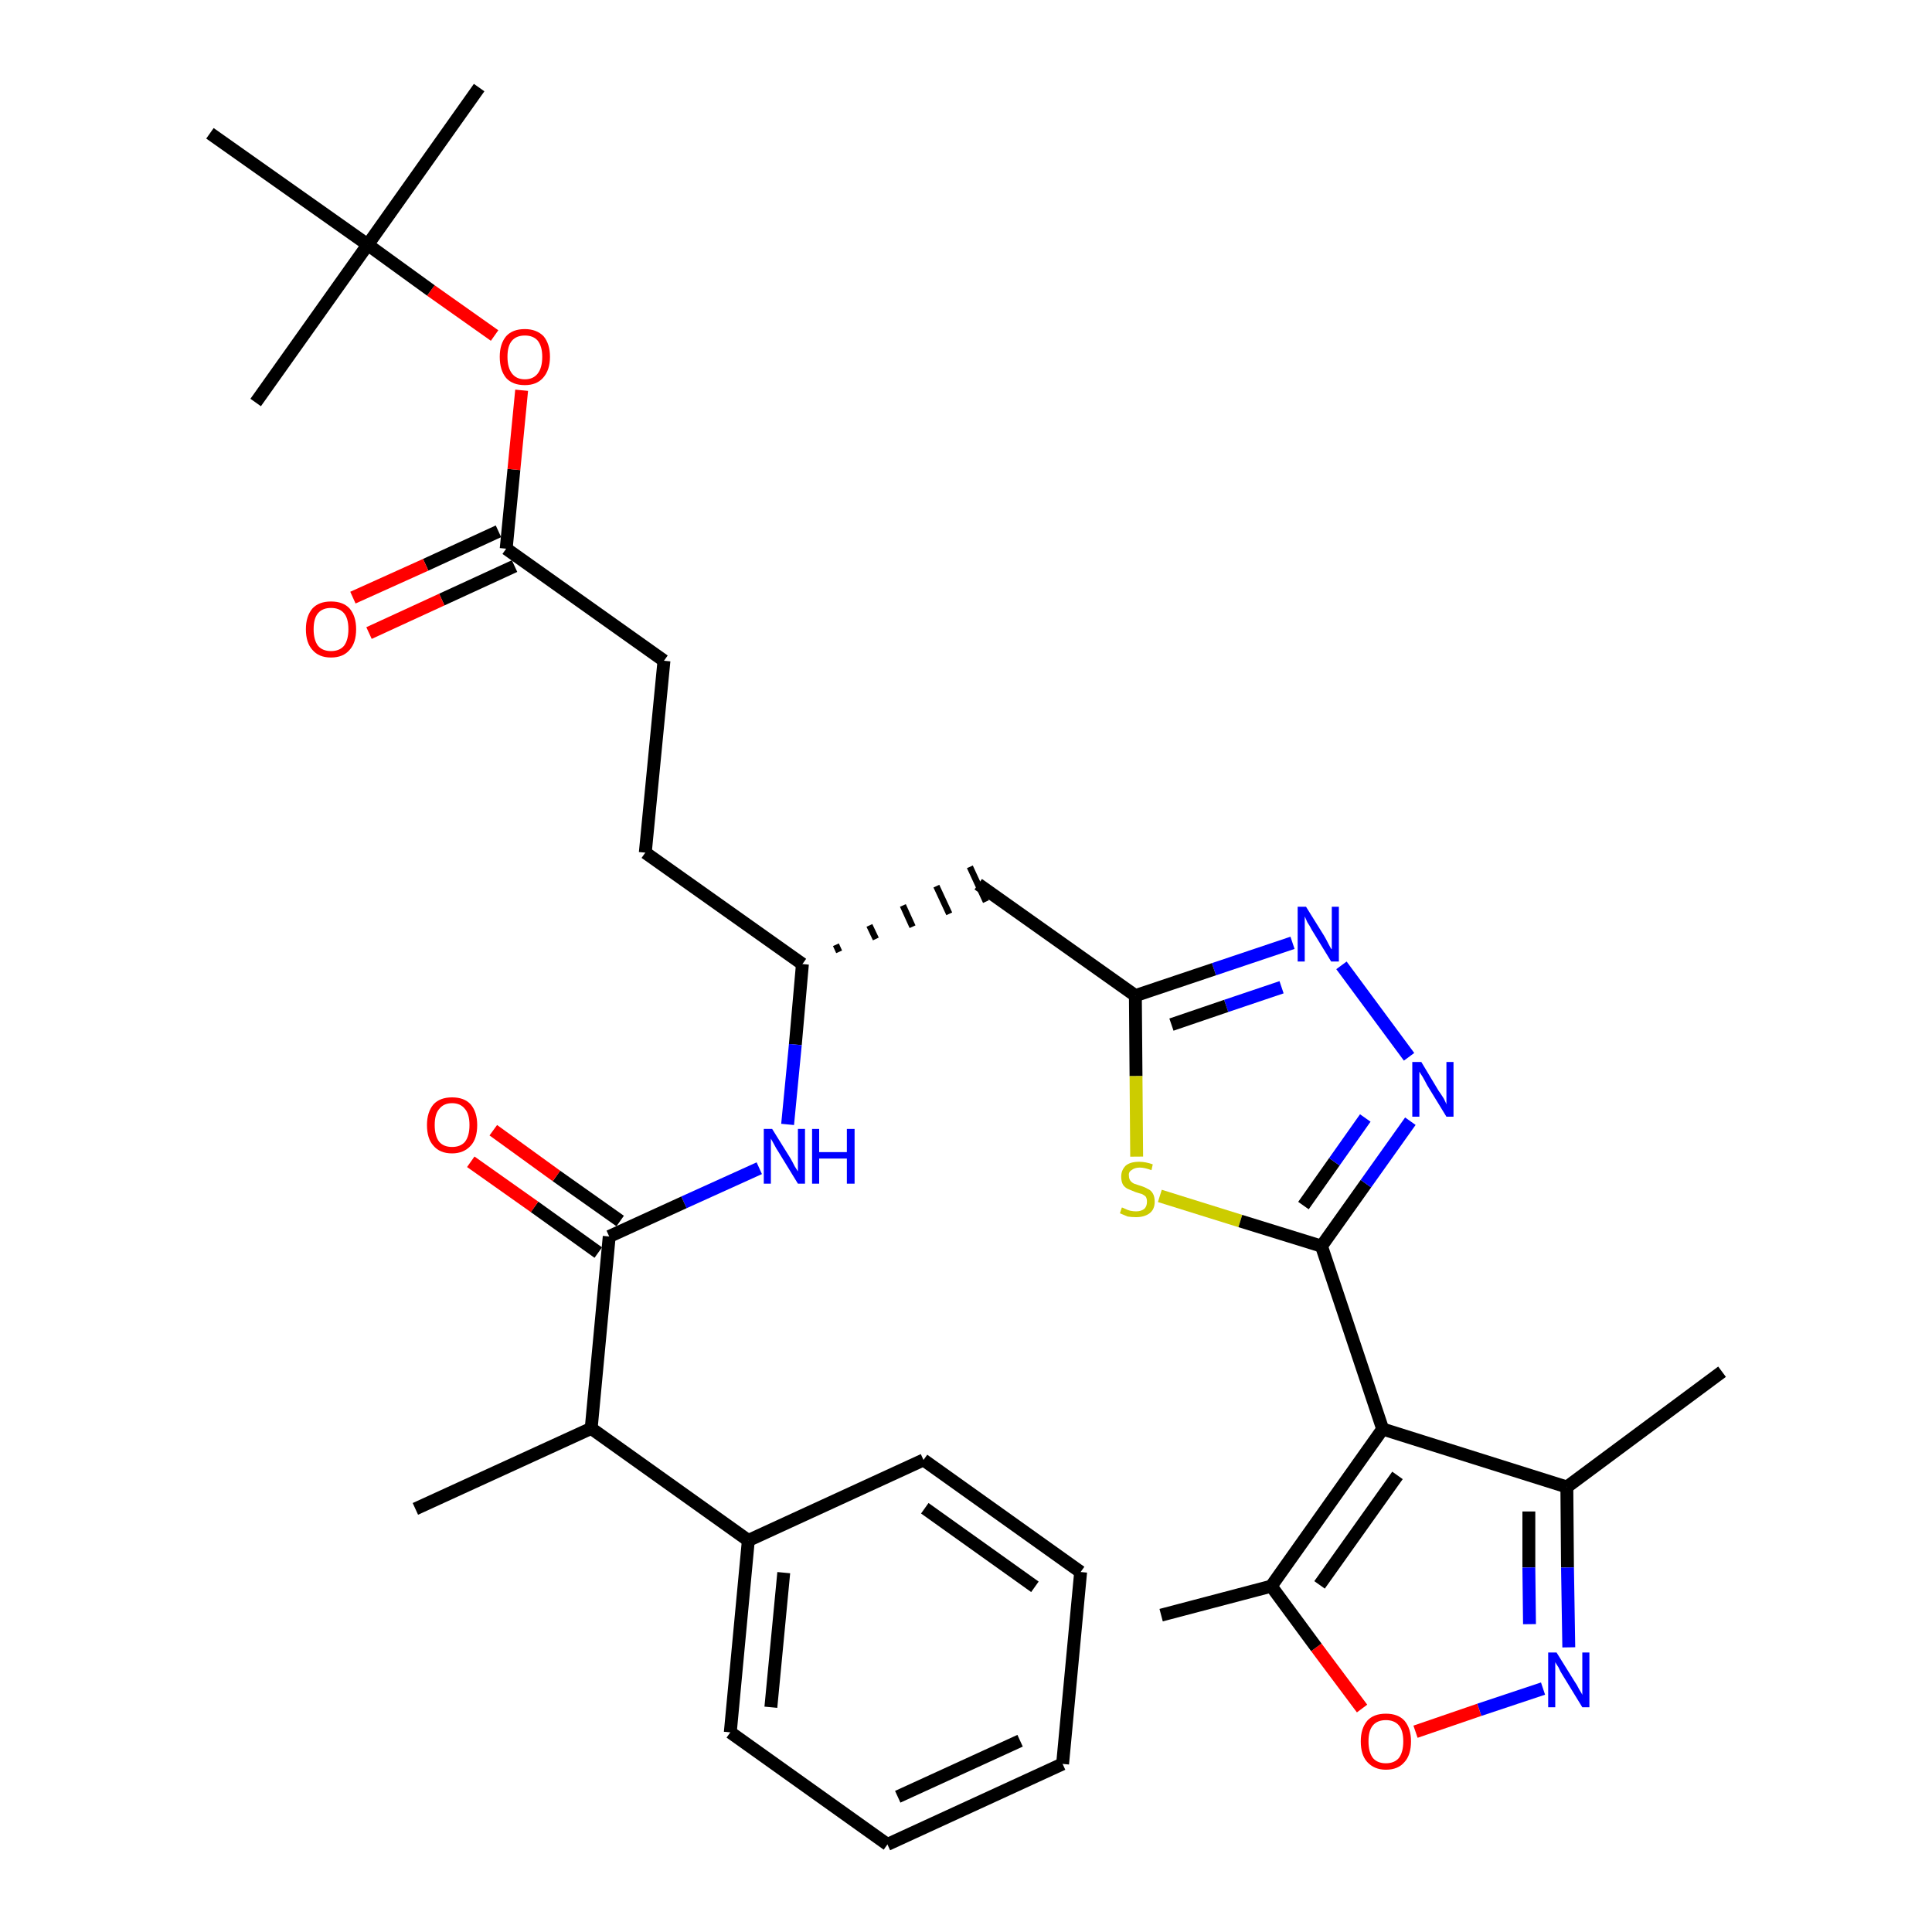 <?xml version='1.0' encoding='iso-8859-1'?>
<svg version='1.1' baseProfile='full'
              xmlns='http://www.w3.org/2000/svg'
                      xmlns:rdkit='http://www.rdkit.org/xml'
                      xmlns:xlink='http://www.w3.org/1999/xlink'
                  xml:space='preserve'
width='300px' height='300px' viewBox='0 0 300 300'>
<!-- END OF HEADER -->
<path class='bond-0 atom-0 atom-1' d='M 267.4,213.0 L 243.3,230.9' style='fill:none;fill-rule:evenodd;stroke:#000000;stroke-width:2.0px;stroke-linecap:butt;stroke-linejoin:miter;stroke-opacity:1' />
<path class='bond-1 atom-1 atom-2' d='M 243.3,230.9 L 243.4,243.4' style='fill:none;fill-rule:evenodd;stroke:#000000;stroke-width:2.0px;stroke-linecap:butt;stroke-linejoin:miter;stroke-opacity:1' />
<path class='bond-1 atom-1 atom-2' d='M 243.4,243.4 L 243.6,255.8' style='fill:none;fill-rule:evenodd;stroke:#0000FF;stroke-width:2.0px;stroke-linecap:butt;stroke-linejoin:miter;stroke-opacity:1' />
<path class='bond-1 atom-1 atom-2' d='M 237.4,234.7 L 237.4,243.4' style='fill:none;fill-rule:evenodd;stroke:#000000;stroke-width:2.0px;stroke-linecap:butt;stroke-linejoin:miter;stroke-opacity:1' />
<path class='bond-1 atom-1 atom-2' d='M 237.4,243.4 L 237.5,252.2' style='fill:none;fill-rule:evenodd;stroke:#0000FF;stroke-width:2.0px;stroke-linecap:butt;stroke-linejoin:miter;stroke-opacity:1' />
<path class='bond-33 atom-6 atom-1' d='M 214.7,221.9 L 243.3,230.9' style='fill:none;fill-rule:evenodd;stroke:#000000;stroke-width:2.0px;stroke-linecap:butt;stroke-linejoin:miter;stroke-opacity:1' />
<path class='bond-2 atom-2 atom-3' d='M 239.6,262.2 L 229.7,265.5' style='fill:none;fill-rule:evenodd;stroke:#0000FF;stroke-width:2.0px;stroke-linecap:butt;stroke-linejoin:miter;stroke-opacity:1' />
<path class='bond-2 atom-2 atom-3' d='M 229.7,265.5 L 219.8,268.9' style='fill:none;fill-rule:evenodd;stroke:#FF0000;stroke-width:2.0px;stroke-linecap:butt;stroke-linejoin:miter;stroke-opacity:1' />
<path class='bond-3 atom-3 atom-4' d='M 211.5,265.3 L 204.4,255.8' style='fill:none;fill-rule:evenodd;stroke:#FF0000;stroke-width:2.0px;stroke-linecap:butt;stroke-linejoin:miter;stroke-opacity:1' />
<path class='bond-3 atom-3 atom-4' d='M 204.4,255.8 L 197.4,246.3' style='fill:none;fill-rule:evenodd;stroke:#000000;stroke-width:2.0px;stroke-linecap:butt;stroke-linejoin:miter;stroke-opacity:1' />
<path class='bond-4 atom-4 atom-5' d='M 197.4,246.3 L 180.3,250.8' style='fill:none;fill-rule:evenodd;stroke:#000000;stroke-width:2.0px;stroke-linecap:butt;stroke-linejoin:miter;stroke-opacity:1' />
<path class='bond-5 atom-4 atom-6' d='M 197.4,246.3 L 214.7,221.9' style='fill:none;fill-rule:evenodd;stroke:#000000;stroke-width:2.0px;stroke-linecap:butt;stroke-linejoin:miter;stroke-opacity:1' />
<path class='bond-5 atom-4 atom-6' d='M 204.9,246.1 L 217.0,229.1' style='fill:none;fill-rule:evenodd;stroke:#000000;stroke-width:2.0px;stroke-linecap:butt;stroke-linejoin:miter;stroke-opacity:1' />
<path class='bond-6 atom-6 atom-7' d='M 214.7,221.9 L 205.2,193.5' style='fill:none;fill-rule:evenodd;stroke:#000000;stroke-width:2.0px;stroke-linecap:butt;stroke-linejoin:miter;stroke-opacity:1' />
<path class='bond-7 atom-7 atom-8' d='M 205.2,193.5 L 212.1,183.8' style='fill:none;fill-rule:evenodd;stroke:#000000;stroke-width:2.0px;stroke-linecap:butt;stroke-linejoin:miter;stroke-opacity:1' />
<path class='bond-7 atom-7 atom-8' d='M 212.1,183.8 L 219.0,174.1' style='fill:none;fill-rule:evenodd;stroke:#0000FF;stroke-width:2.0px;stroke-linecap:butt;stroke-linejoin:miter;stroke-opacity:1' />
<path class='bond-7 atom-7 atom-8' d='M 202.4,187.2 L 207.2,180.4' style='fill:none;fill-rule:evenodd;stroke:#000000;stroke-width:2.0px;stroke-linecap:butt;stroke-linejoin:miter;stroke-opacity:1' />
<path class='bond-7 atom-7 atom-8' d='M 207.2,180.4 L 212.0,173.6' style='fill:none;fill-rule:evenodd;stroke:#0000FF;stroke-width:2.0px;stroke-linecap:butt;stroke-linejoin:miter;stroke-opacity:1' />
<path class='bond-34 atom-33 atom-7' d='M 180.1,185.7 L 192.6,189.6' style='fill:none;fill-rule:evenodd;stroke:#CCCC00;stroke-width:2.0px;stroke-linecap:butt;stroke-linejoin:miter;stroke-opacity:1' />
<path class='bond-34 atom-33 atom-7' d='M 192.6,189.6 L 205.2,193.5' style='fill:none;fill-rule:evenodd;stroke:#000000;stroke-width:2.0px;stroke-linecap:butt;stroke-linejoin:miter;stroke-opacity:1' />
<path class='bond-8 atom-8 atom-9' d='M 218.8,164.1 L 208.3,149.9' style='fill:none;fill-rule:evenodd;stroke:#0000FF;stroke-width:2.0px;stroke-linecap:butt;stroke-linejoin:miter;stroke-opacity:1' />
<path class='bond-9 atom-9 atom-10' d='M 200.7,146.4 L 188.5,150.5' style='fill:none;fill-rule:evenodd;stroke:#0000FF;stroke-width:2.0px;stroke-linecap:butt;stroke-linejoin:miter;stroke-opacity:1' />
<path class='bond-9 atom-9 atom-10' d='M 188.5,150.5 L 176.3,154.6' style='fill:none;fill-rule:evenodd;stroke:#000000;stroke-width:2.0px;stroke-linecap:butt;stroke-linejoin:miter;stroke-opacity:1' />
<path class='bond-9 atom-9 atom-10' d='M 199.0,153.3 L 190.4,156.2' style='fill:none;fill-rule:evenodd;stroke:#0000FF;stroke-width:2.0px;stroke-linecap:butt;stroke-linejoin:miter;stroke-opacity:1' />
<path class='bond-9 atom-9 atom-10' d='M 190.4,156.2 L 181.9,159.1' style='fill:none;fill-rule:evenodd;stroke:#000000;stroke-width:2.0px;stroke-linecap:butt;stroke-linejoin:miter;stroke-opacity:1' />
<path class='bond-10 atom-10 atom-11' d='M 176.3,154.6 L 151.9,137.3' style='fill:none;fill-rule:evenodd;stroke:#000000;stroke-width:2.0px;stroke-linecap:butt;stroke-linejoin:miter;stroke-opacity:1' />
<path class='bond-32 atom-10 atom-33' d='M 176.3,154.6 L 176.4,167.1' style='fill:none;fill-rule:evenodd;stroke:#000000;stroke-width:2.0px;stroke-linecap:butt;stroke-linejoin:miter;stroke-opacity:1' />
<path class='bond-32 atom-10 atom-33' d='M 176.4,167.1 L 176.5,179.6' style='fill:none;fill-rule:evenodd;stroke:#CCCC00;stroke-width:2.0px;stroke-linecap:butt;stroke-linejoin:miter;stroke-opacity:1' />
<path class='bond-11 atom-12 atom-11' d='M 130.3,147.8 L 129.8,146.7' style='fill:none;fill-rule:evenodd;stroke:#000000;stroke-width:1.0px;stroke-linecap:butt;stroke-linejoin:miter;stroke-opacity:1' />
<path class='bond-11 atom-12 atom-11' d='M 136.0,145.8 L 135.0,143.7' style='fill:none;fill-rule:evenodd;stroke:#000000;stroke-width:1.0px;stroke-linecap:butt;stroke-linejoin:miter;stroke-opacity:1' />
<path class='bond-11 atom-12 atom-11' d='M 141.7,143.9 L 140.2,140.6' style='fill:none;fill-rule:evenodd;stroke:#000000;stroke-width:1.0px;stroke-linecap:butt;stroke-linejoin:miter;stroke-opacity:1' />
<path class='bond-11 atom-12 atom-11' d='M 147.4,141.9 L 145.4,137.6' style='fill:none;fill-rule:evenodd;stroke:#000000;stroke-width:1.0px;stroke-linecap:butt;stroke-linejoin:miter;stroke-opacity:1' />
<path class='bond-11 atom-12 atom-11' d='M 153.1,140.0 L 150.6,134.6' style='fill:none;fill-rule:evenodd;stroke:#000000;stroke-width:1.0px;stroke-linecap:butt;stroke-linejoin:miter;stroke-opacity:1' />
<path class='bond-12 atom-12 atom-13' d='M 124.6,149.7 L 100.2,132.4' style='fill:none;fill-rule:evenodd;stroke:#000000;stroke-width:2.0px;stroke-linecap:butt;stroke-linejoin:miter;stroke-opacity:1' />
<path class='bond-21 atom-12 atom-22' d='M 124.6,149.7 L 123.5,162.2' style='fill:none;fill-rule:evenodd;stroke:#000000;stroke-width:2.0px;stroke-linecap:butt;stroke-linejoin:miter;stroke-opacity:1' />
<path class='bond-21 atom-12 atom-22' d='M 123.5,162.2 L 122.3,174.6' style='fill:none;fill-rule:evenodd;stroke:#0000FF;stroke-width:2.0px;stroke-linecap:butt;stroke-linejoin:miter;stroke-opacity:1' />
<path class='bond-13 atom-13 atom-14' d='M 100.2,132.4 L 103.1,102.6' style='fill:none;fill-rule:evenodd;stroke:#000000;stroke-width:2.0px;stroke-linecap:butt;stroke-linejoin:miter;stroke-opacity:1' />
<path class='bond-14 atom-14 atom-15' d='M 103.1,102.6 L 78.6,85.2' style='fill:none;fill-rule:evenodd;stroke:#000000;stroke-width:2.0px;stroke-linecap:butt;stroke-linejoin:miter;stroke-opacity:1' />
<path class='bond-15 atom-15 atom-16' d='M 77.4,82.5 L 66.1,87.7' style='fill:none;fill-rule:evenodd;stroke:#000000;stroke-width:2.0px;stroke-linecap:butt;stroke-linejoin:miter;stroke-opacity:1' />
<path class='bond-15 atom-15 atom-16' d='M 66.1,87.7 L 54.8,92.8' style='fill:none;fill-rule:evenodd;stroke:#FF0000;stroke-width:2.0px;stroke-linecap:butt;stroke-linejoin:miter;stroke-opacity:1' />
<path class='bond-15 atom-15 atom-16' d='M 79.9,87.9 L 68.6,93.1' style='fill:none;fill-rule:evenodd;stroke:#000000;stroke-width:2.0px;stroke-linecap:butt;stroke-linejoin:miter;stroke-opacity:1' />
<path class='bond-15 atom-15 atom-16' d='M 68.6,93.1 L 57.3,98.3' style='fill:none;fill-rule:evenodd;stroke:#FF0000;stroke-width:2.0px;stroke-linecap:butt;stroke-linejoin:miter;stroke-opacity:1' />
<path class='bond-16 atom-15 atom-17' d='M 78.6,85.2 L 79.8,72.9' style='fill:none;fill-rule:evenodd;stroke:#000000;stroke-width:2.0px;stroke-linecap:butt;stroke-linejoin:miter;stroke-opacity:1' />
<path class='bond-16 atom-15 atom-17' d='M 79.8,72.9 L 81.0,60.6' style='fill:none;fill-rule:evenodd;stroke:#FF0000;stroke-width:2.0px;stroke-linecap:butt;stroke-linejoin:miter;stroke-opacity:1' />
<path class='bond-17 atom-17 atom-18' d='M 76.8,52.1 L 66.9,45.1' style='fill:none;fill-rule:evenodd;stroke:#FF0000;stroke-width:2.0px;stroke-linecap:butt;stroke-linejoin:miter;stroke-opacity:1' />
<path class='bond-17 atom-17 atom-18' d='M 66.9,45.1 L 57.1,38.0' style='fill:none;fill-rule:evenodd;stroke:#000000;stroke-width:2.0px;stroke-linecap:butt;stroke-linejoin:miter;stroke-opacity:1' />
<path class='bond-18 atom-18 atom-19' d='M 57.1,38.0 L 74.4,13.6' style='fill:none;fill-rule:evenodd;stroke:#000000;stroke-width:2.0px;stroke-linecap:butt;stroke-linejoin:miter;stroke-opacity:1' />
<path class='bond-19 atom-18 atom-20' d='M 57.1,38.0 L 39.7,62.5' style='fill:none;fill-rule:evenodd;stroke:#000000;stroke-width:2.0px;stroke-linecap:butt;stroke-linejoin:miter;stroke-opacity:1' />
<path class='bond-20 atom-18 atom-21' d='M 57.1,38.0 L 32.6,20.7' style='fill:none;fill-rule:evenodd;stroke:#000000;stroke-width:2.0px;stroke-linecap:butt;stroke-linejoin:miter;stroke-opacity:1' />
<path class='bond-22 atom-22 atom-23' d='M 117.9,181.4 L 106.2,186.7' style='fill:none;fill-rule:evenodd;stroke:#0000FF;stroke-width:2.0px;stroke-linecap:butt;stroke-linejoin:miter;stroke-opacity:1' />
<path class='bond-22 atom-22 atom-23' d='M 106.2,186.7 L 94.6,192.0' style='fill:none;fill-rule:evenodd;stroke:#000000;stroke-width:2.0px;stroke-linecap:butt;stroke-linejoin:miter;stroke-opacity:1' />
<path class='bond-23 atom-23 atom-24' d='M 96.3,189.6 L 86.4,182.6' style='fill:none;fill-rule:evenodd;stroke:#000000;stroke-width:2.0px;stroke-linecap:butt;stroke-linejoin:miter;stroke-opacity:1' />
<path class='bond-23 atom-23 atom-24' d='M 86.4,182.6 L 76.6,175.5' style='fill:none;fill-rule:evenodd;stroke:#FF0000;stroke-width:2.0px;stroke-linecap:butt;stroke-linejoin:miter;stroke-opacity:1' />
<path class='bond-23 atom-23 atom-24' d='M 92.9,194.5 L 83.0,187.4' style='fill:none;fill-rule:evenodd;stroke:#000000;stroke-width:2.0px;stroke-linecap:butt;stroke-linejoin:miter;stroke-opacity:1' />
<path class='bond-23 atom-23 atom-24' d='M 83.0,187.4 L 73.1,180.4' style='fill:none;fill-rule:evenodd;stroke:#FF0000;stroke-width:2.0px;stroke-linecap:butt;stroke-linejoin:miter;stroke-opacity:1' />
<path class='bond-24 atom-23 atom-25' d='M 94.6,192.0 L 91.8,221.8' style='fill:none;fill-rule:evenodd;stroke:#000000;stroke-width:2.0px;stroke-linecap:butt;stroke-linejoin:miter;stroke-opacity:1' />
<path class='bond-25 atom-25 atom-26' d='M 91.8,221.8 L 64.5,234.3' style='fill:none;fill-rule:evenodd;stroke:#000000;stroke-width:2.0px;stroke-linecap:butt;stroke-linejoin:miter;stroke-opacity:1' />
<path class='bond-26 atom-25 atom-27' d='M 91.8,221.8 L 116.2,239.2' style='fill:none;fill-rule:evenodd;stroke:#000000;stroke-width:2.0px;stroke-linecap:butt;stroke-linejoin:miter;stroke-opacity:1' />
<path class='bond-27 atom-27 atom-28' d='M 116.2,239.2 L 113.4,269.0' style='fill:none;fill-rule:evenodd;stroke:#000000;stroke-width:2.0px;stroke-linecap:butt;stroke-linejoin:miter;stroke-opacity:1' />
<path class='bond-27 atom-27 atom-28' d='M 121.7,244.2 L 119.7,265.1' style='fill:none;fill-rule:evenodd;stroke:#000000;stroke-width:2.0px;stroke-linecap:butt;stroke-linejoin:miter;stroke-opacity:1' />
<path class='bond-35 atom-32 atom-27' d='M 143.4,226.7 L 116.2,239.2' style='fill:none;fill-rule:evenodd;stroke:#000000;stroke-width:2.0px;stroke-linecap:butt;stroke-linejoin:miter;stroke-opacity:1' />
<path class='bond-28 atom-28 atom-29' d='M 113.4,269.0 L 137.8,286.4' style='fill:none;fill-rule:evenodd;stroke:#000000;stroke-width:2.0px;stroke-linecap:butt;stroke-linejoin:miter;stroke-opacity:1' />
<path class='bond-29 atom-29 atom-30' d='M 137.8,286.4 L 165.0,273.9' style='fill:none;fill-rule:evenodd;stroke:#000000;stroke-width:2.0px;stroke-linecap:butt;stroke-linejoin:miter;stroke-opacity:1' />
<path class='bond-29 atom-29 atom-30' d='M 139.4,279.0 L 158.4,270.3' style='fill:none;fill-rule:evenodd;stroke:#000000;stroke-width:2.0px;stroke-linecap:butt;stroke-linejoin:miter;stroke-opacity:1' />
<path class='bond-30 atom-30 atom-31' d='M 165.0,273.9 L 167.8,244.1' style='fill:none;fill-rule:evenodd;stroke:#000000;stroke-width:2.0px;stroke-linecap:butt;stroke-linejoin:miter;stroke-opacity:1' />
<path class='bond-31 atom-31 atom-32' d='M 167.8,244.1 L 143.4,226.7' style='fill:none;fill-rule:evenodd;stroke:#000000;stroke-width:2.0px;stroke-linecap:butt;stroke-linejoin:miter;stroke-opacity:1' />
<path class='bond-31 atom-31 atom-32' d='M 160.7,246.4 L 143.6,234.2' style='fill:none;fill-rule:evenodd;stroke:#000000;stroke-width:2.0px;stroke-linecap:butt;stroke-linejoin:miter;stroke-opacity:1' />
<path  class='atom-2' d='M 241.7 256.6
L 244.5 261.1
Q 244.8 261.5, 245.2 262.3
Q 245.7 263.1, 245.7 263.2
L 245.7 256.6
L 246.8 256.6
L 246.8 265.1
L 245.7 265.1
L 242.7 260.2
Q 242.3 259.6, 242.0 258.9
Q 241.6 258.3, 241.5 258.1
L 241.5 265.1
L 240.4 265.1
L 240.4 256.6
L 241.7 256.6
' fill='#0000FF'/>
<path  class='atom-3' d='M 211.3 270.4
Q 211.3 268.4, 212.3 267.2
Q 213.3 266.1, 215.2 266.1
Q 217.1 266.1, 218.1 267.2
Q 219.1 268.4, 219.1 270.4
Q 219.1 272.5, 218.1 273.6
Q 217.1 274.8, 215.2 274.8
Q 213.4 274.8, 212.3 273.6
Q 211.3 272.5, 211.3 270.4
M 215.2 273.8
Q 216.5 273.8, 217.2 273.0
Q 217.9 272.1, 217.9 270.4
Q 217.9 268.7, 217.2 267.9
Q 216.5 267.1, 215.2 267.1
Q 213.9 267.1, 213.2 267.9
Q 212.5 268.7, 212.5 270.4
Q 212.5 272.1, 213.2 273.0
Q 213.9 273.8, 215.2 273.8
' fill='#FF0000'/>
<path  class='atom-8' d='M 220.7 164.9
L 223.4 169.4
Q 223.7 169.8, 224.2 170.6
Q 224.6 171.4, 224.6 171.5
L 224.6 164.9
L 225.7 164.9
L 225.7 173.4
L 224.6 173.4
L 221.6 168.5
Q 221.3 167.9, 220.9 167.2
Q 220.5 166.6, 220.4 166.4
L 220.4 173.4
L 219.3 173.4
L 219.3 164.9
L 220.7 164.9
' fill='#0000FF'/>
<path  class='atom-9' d='M 202.8 140.8
L 205.6 145.3
Q 205.9 145.8, 206.3 146.6
Q 206.7 147.4, 206.8 147.4
L 206.8 140.8
L 207.9 140.8
L 207.9 149.3
L 206.7 149.3
L 203.7 144.4
Q 203.4 143.8, 203.0 143.2
Q 202.7 142.5, 202.6 142.3
L 202.6 149.3
L 201.5 149.3
L 201.5 140.8
L 202.8 140.8
' fill='#0000FF'/>
<path  class='atom-16' d='M 47.5 97.7
Q 47.5 95.7, 48.5 94.5
Q 49.5 93.4, 51.4 93.4
Q 53.3 93.4, 54.3 94.5
Q 55.3 95.7, 55.3 97.7
Q 55.3 99.8, 54.3 100.9
Q 53.3 102.1, 51.4 102.1
Q 49.5 102.1, 48.5 100.9
Q 47.5 99.8, 47.5 97.7
M 51.4 101.1
Q 52.7 101.1, 53.4 100.3
Q 54.1 99.4, 54.1 97.7
Q 54.1 96.0, 53.4 95.2
Q 52.7 94.4, 51.4 94.4
Q 50.1 94.4, 49.4 95.2
Q 48.7 96.0, 48.7 97.7
Q 48.7 99.4, 49.4 100.3
Q 50.1 101.1, 51.4 101.1
' fill='#FF0000'/>
<path  class='atom-17' d='M 77.6 55.4
Q 77.6 53.4, 78.6 52.2
Q 79.6 51.1, 81.5 51.1
Q 83.3 51.1, 84.4 52.2
Q 85.4 53.4, 85.4 55.4
Q 85.4 57.5, 84.3 58.7
Q 83.3 59.8, 81.5 59.8
Q 79.6 59.8, 78.6 58.7
Q 77.6 57.5, 77.6 55.4
M 81.5 58.9
Q 82.8 58.9, 83.5 58.0
Q 84.2 57.1, 84.2 55.4
Q 84.2 53.8, 83.5 52.9
Q 82.8 52.1, 81.5 52.1
Q 80.2 52.1, 79.5 52.9
Q 78.8 53.7, 78.8 55.4
Q 78.8 57.1, 79.5 58.0
Q 80.2 58.9, 81.5 58.9
' fill='#FF0000'/>
<path  class='atom-22' d='M 119.9 175.3
L 122.7 179.8
Q 123.0 180.3, 123.4 181.1
Q 123.9 181.9, 123.9 181.9
L 123.9 175.3
L 125.0 175.3
L 125.0 183.8
L 123.9 183.8
L 120.9 178.9
Q 120.5 178.3, 120.2 177.7
Q 119.8 177.0, 119.7 176.8
L 119.7 183.8
L 118.6 183.8
L 118.6 175.3
L 119.9 175.3
' fill='#0000FF'/>
<path  class='atom-22' d='M 126.1 175.3
L 127.2 175.3
L 127.2 178.9
L 131.5 178.9
L 131.5 175.3
L 132.7 175.3
L 132.7 183.8
L 131.5 183.8
L 131.5 179.9
L 127.2 179.9
L 127.2 183.8
L 126.1 183.8
L 126.1 175.3
' fill='#0000FF'/>
<path  class='atom-24' d='M 66.3 174.7
Q 66.3 172.7, 67.3 171.5
Q 68.3 170.4, 70.2 170.4
Q 72.1 170.4, 73.1 171.5
Q 74.1 172.7, 74.1 174.7
Q 74.1 176.8, 73.1 177.9
Q 72.0 179.1, 70.2 179.1
Q 68.3 179.1, 67.3 177.9
Q 66.3 176.8, 66.3 174.7
M 70.2 178.1
Q 71.5 178.1, 72.2 177.3
Q 72.9 176.4, 72.9 174.7
Q 72.9 173.0, 72.2 172.2
Q 71.5 171.3, 70.2 171.3
Q 68.9 171.3, 68.2 172.2
Q 67.5 173.0, 67.5 174.7
Q 67.5 176.4, 68.2 177.3
Q 68.9 178.1, 70.2 178.1
' fill='#FF0000'/>
<path  class='atom-33' d='M 174.2 187.5
Q 174.3 187.5, 174.7 187.7
Q 175.1 187.9, 175.5 188.0
Q 176.0 188.1, 176.4 188.1
Q 177.2 188.1, 177.7 187.7
Q 178.1 187.3, 178.1 186.6
Q 178.1 186.1, 177.9 185.8
Q 177.7 185.6, 177.3 185.4
Q 176.9 185.3, 176.3 185.1
Q 175.6 184.8, 175.1 184.6
Q 174.7 184.4, 174.4 184.0
Q 174.1 183.5, 174.1 182.7
Q 174.1 181.7, 174.8 181.0
Q 175.5 180.4, 176.9 180.4
Q 177.9 180.4, 179.0 180.8
L 178.8 181.7
Q 177.7 181.3, 177.0 181.3
Q 176.2 181.3, 175.7 181.7
Q 175.2 182.0, 175.3 182.6
Q 175.3 183.0, 175.5 183.3
Q 175.7 183.6, 176.1 183.8
Q 176.4 183.9, 177.0 184.1
Q 177.7 184.3, 178.2 184.6
Q 178.7 184.8, 179.0 185.3
Q 179.3 185.8, 179.3 186.6
Q 179.3 187.8, 178.5 188.4
Q 177.7 189.0, 176.4 189.0
Q 175.7 189.0, 175.1 188.9
Q 174.6 188.7, 173.9 188.4
L 174.2 187.5
' fill='#CCCC00'/>
</svg>
